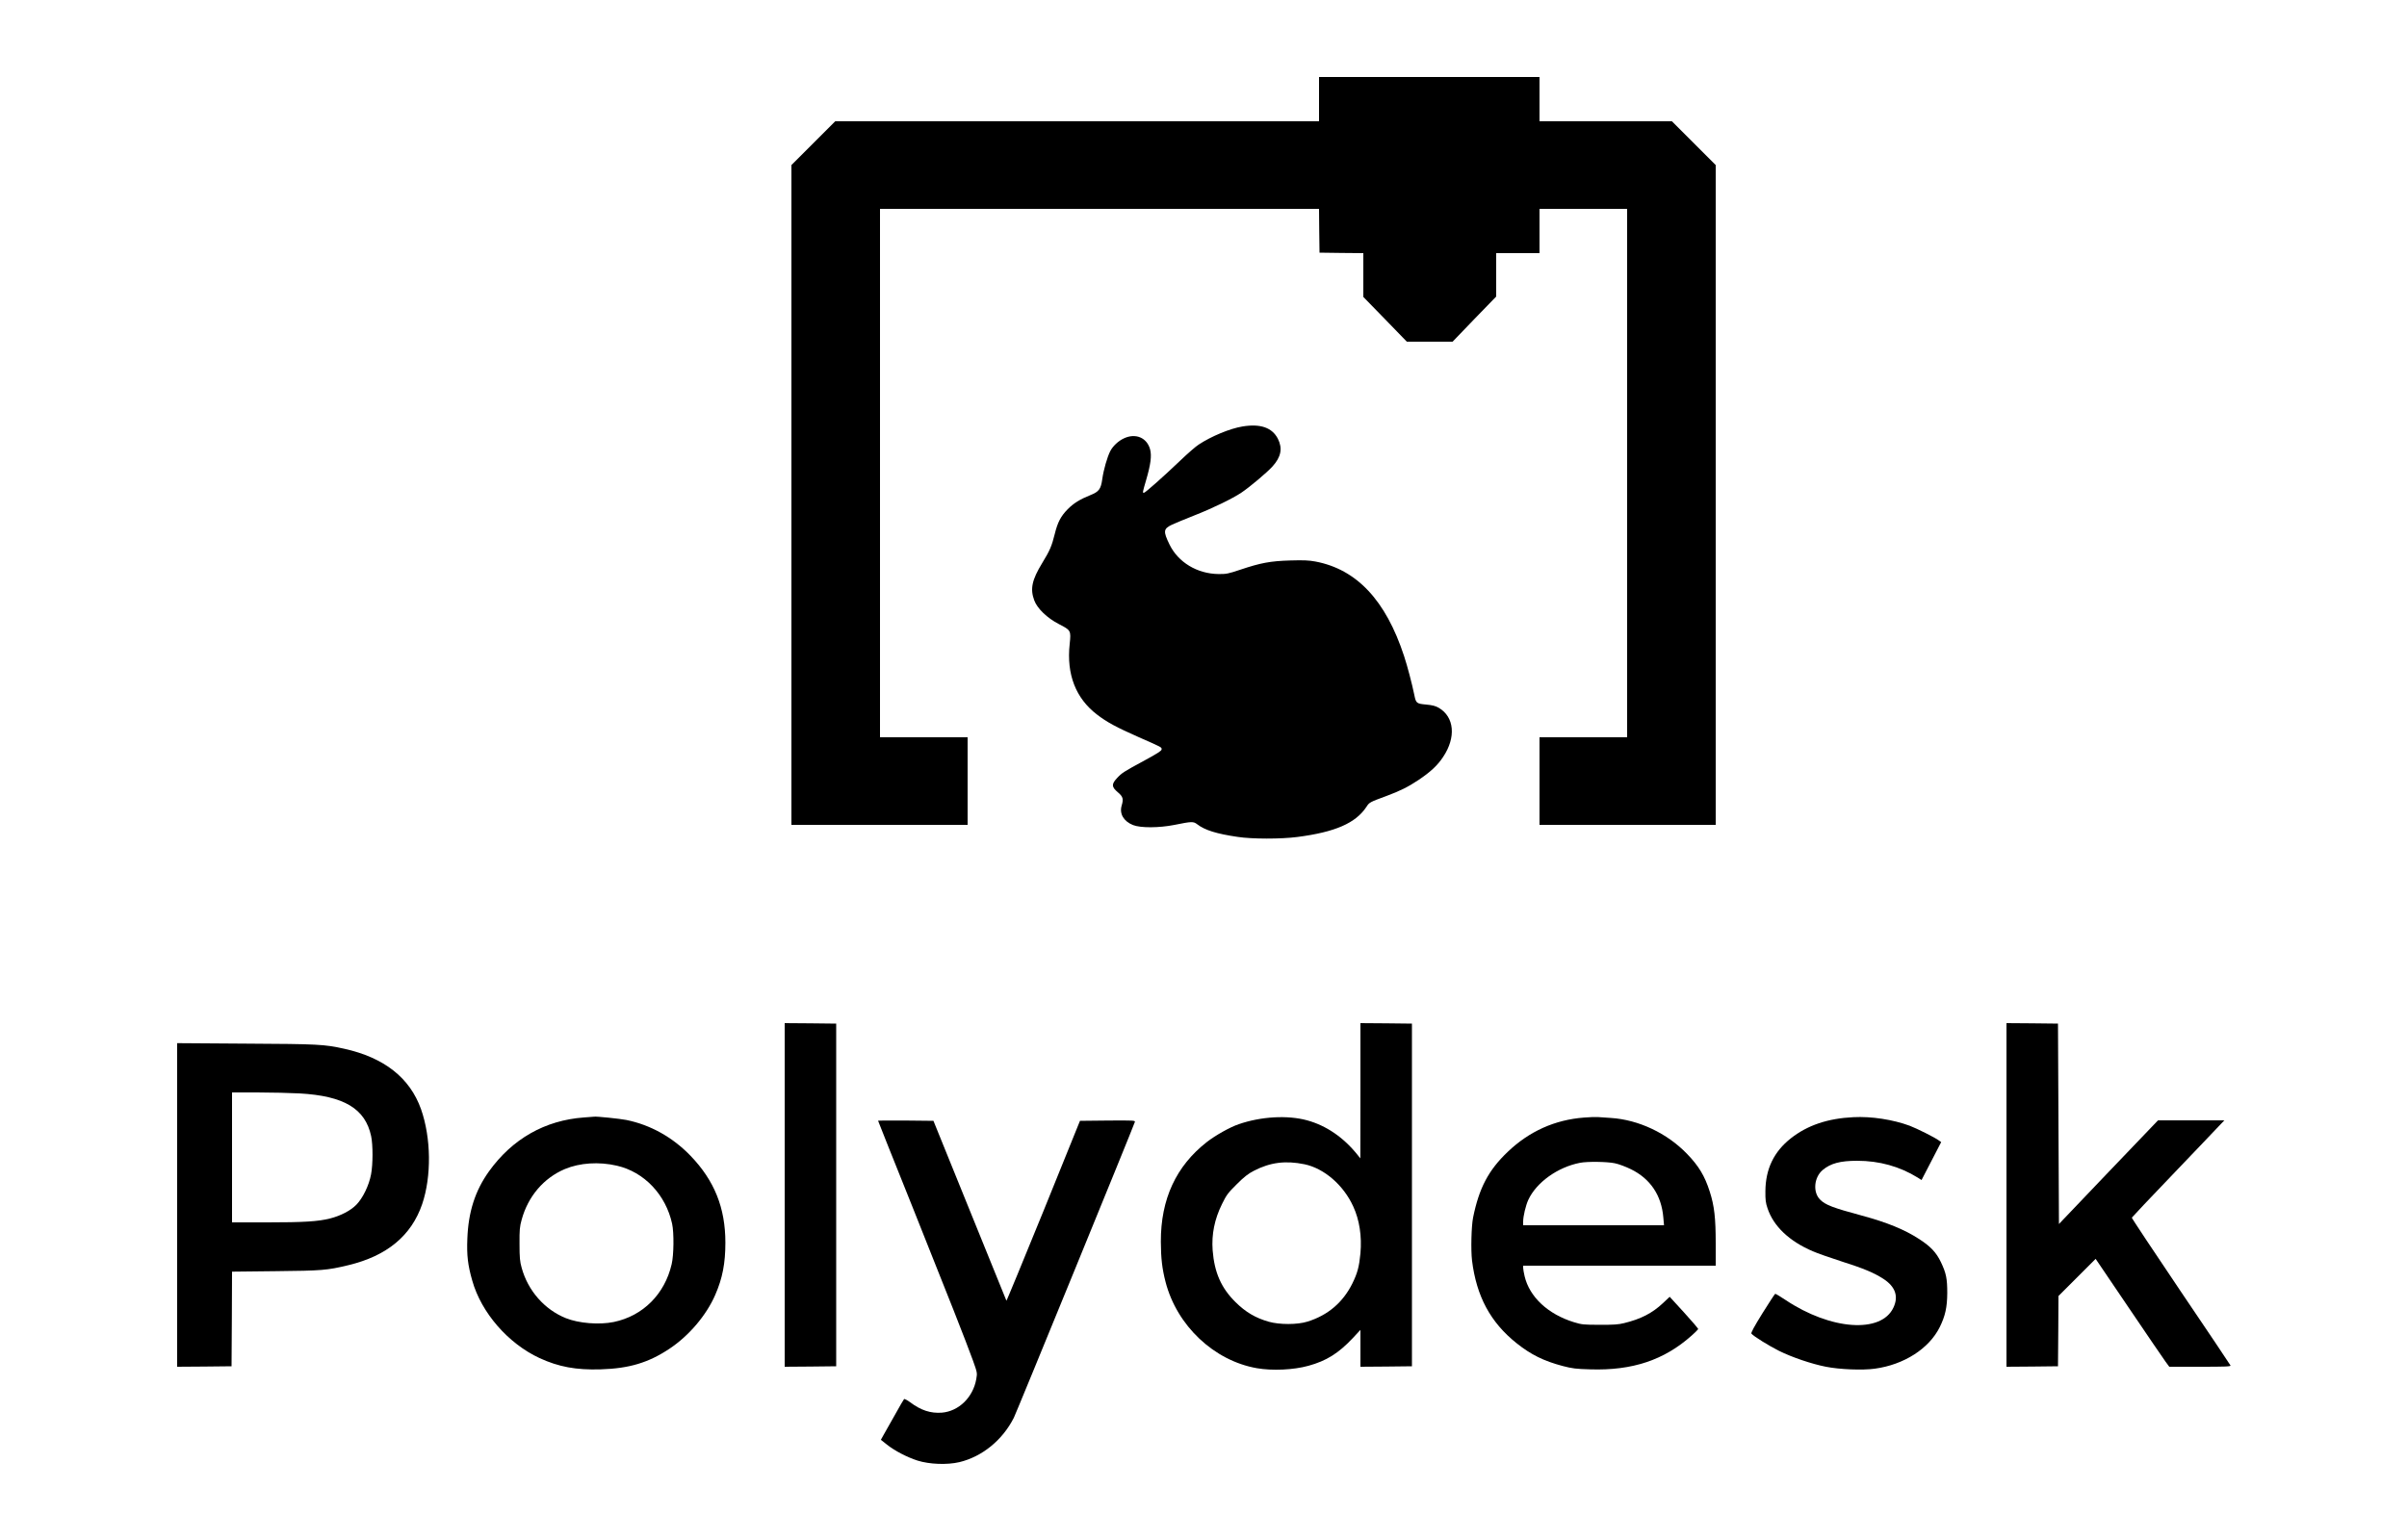 <?xml version="1.0" standalone="no"?>
<!DOCTYPE svg PUBLIC "-//W3C//DTD SVG 20010904//EN"
 "http://www.w3.org/TR/2001/REC-SVG-20010904/DTD/svg10.dtd">
<svg version="1.0" xmlns="http://www.w3.org/2000/svg"
 width="2500pt" height="1600pt" viewBox="0 0 2500 1600"
 preserveAspectRatio="xMidYMid meet">
<g transform="translate(0,1600) scale(0.1,-0.1)"
fill="#000000" stroke="none">
<path d="M13700 14970 l0 -230 -2513 0 -2512 0 -228 -228 -227 -227 0 -3428 0
-3427 915 0 915 0 0 455 0 455 -455 0 -455 0 0 2745 0 2745 2280 0 2280 0 2
-227 3 -228 228 -3 227 -2 0 -228 0 -227 226 -232 226 -233 237 0 238 0 226
235 227 234 0 226 0 225 225 0 225 0 0 230 0 230 455 0 455 0 0 -2745 0 -2745
-455 0 -455 0 0 -455 0 -455 915 0 915 0 0 3428 0 3427 -228 228 -227 227
-688 0 -687 0 0 230 0 230 -1145 0 -1145 0 0 -230z"/>
<path d="M12904 11569 c-129 -21 -324 -102 -454 -188 -30 -19 -116 -94 -190
-165 -175 -167 -365 -336 -379 -336 -15 0 -15 2 23 132 47 160 59 251 42 317
-32 123 -150 174 -272 117 -59 -27 -116 -81 -143 -134 -31 -61 -69 -194 -82
-287 -15 -108 -34 -133 -126 -170 -105 -42 -173 -84 -233 -145 -72 -73 -105
-136 -135 -258 -31 -126 -51 -172 -131 -303 -106 -174 -126 -268 -82 -386 31
-85 134 -184 256 -247 125 -64 127 -67 112 -208 -34 -314 63 -563 284 -732
104 -80 201 -132 434 -235 248 -109 237 -104 237 -127 0 -14 -45 -43 -176
-114 -220 -119 -237 -130 -288 -185 -58 -63 -56 -91 9 -146 54 -46 61 -68 40
-139 -25 -85 21 -163 118 -202 79 -31 269 -30 427 1 184 37 199 38 240 7 79
-61 201 -99 420 -131 149 -23 449 -23 619 -1 394 51 607 144 719 314 29 46 36
49 207 112 145 54 223 93 336 168 124 84 195 150 253 238 136 203 117 415 -45
510 -33 19 -65 28 -131 34 -100 9 -106 14 -123 99 -24 117 -72 300 -107 406
-190 579 -492 900 -920 981 -70 13 -124 15 -263 11 -205 -6 -306 -25 -515 -95
-128 -43 -148 -47 -230 -46 -221 3 -418 122 -508 307 -67 138 -64 163 26 206
34 16 139 59 232 96 191 75 397 175 489 237 88 59 267 210 322 271 90 99 107
188 57 288 -60 117 -182 159 -369 128z"/>
<path d="M8150 3585 l0 -1785 268 2 267 3 0 1780 0 1780 -267 3 -268 2 0
-1785z"/>
<path d="M14130 4668 l-1 -703 -32 40 c-144 179 -323 301 -520 355 -203 56
-480 40 -711 -40 -92 -31 -242 -116 -331 -185 -320 -250 -479 -593 -478 -1035
1 -174 13 -279 49 -419 118 -455 503 -818 948 -896 161 -28 381 -18 536 25
186 51 312 130 459 286 l81 87 0 -192 0 -191 268 2 267 3 0 1780 0 1780 -267
3 -268 2 0 -702z m-582 -764 c205 -43 405 -215 507 -438 65 -140 91 -312 75
-488 -13 -138 -31 -205 -84 -313 -98 -197 -254 -330 -466 -396 -105 -33 -290
-33 -403 -1 -136 39 -239 99 -344 203 -149 147 -220 308 -238 539 -12 165 19
322 97 480 46 94 62 116 152 205 79 79 119 110 181 142 169 87 328 107 523 67z"/>
<path d="M20840 3585 l0 -1785 268 2 267 3 3 365 2 365 193 193 193 193 344
-508 c189 -279 361 -532 382 -560 l39 -53 320 0 c260 0 320 2 316 13 -3 7
-235 354 -517 770 -281 417 -510 761 -508 766 2 5 192 206 423 447 231 242
447 467 479 502 l59 62 -345 0 -344 0 -515 -538 -514 -539 -5 1041 -5 1041
-267 3 -268 2 0 -1785z"/>
<path d="M1840 3481 l0 -1681 283 2 282 3 3 491 2 492 453 5 c481 5 534 9 754
62 402 96 656 307 768 635 98 289 93 687 -12 986 -116 326 -383 536 -798 628
-209 46 -268 49 -1017 53 l-718 5 0 -1681z m1270 1159 c464 -26 684 -158 745
-445 19 -92 19 -291 -1 -396 -21 -114 -86 -248 -153 -316 -60 -61 -162 -114
-271 -142 -125 -32 -276 -41 -657 -41 l-363 0 0 675 0 675 263 0 c144 0 341
-5 437 -10z"/>
<path d="M6065 4390 c-404 -29 -744 -222 -987 -561 -143 -200 -214 -421 -224
-699 -7 -172 5 -275 51 -435 94 -334 373 -654 699 -805 198 -91 379 -125 635
-117 296 9 496 69 714 214 202 134 383 347 475 558 76 174 106 329 106 545 0
361 -114 644 -361 901 -187 194 -417 322 -668 373 -65 13 -316 39 -335 34 -3
0 -50 -4 -105 -8z m342 -501 c284 -65 508 -301 574 -604 20 -93 18 -324 -5
-420 -72 -311 -298 -537 -601 -600 -151 -31 -364 -14 -498 40 -221 89 -394
285 -459 524 -18 63 -22 106 -22 246 -1 147 2 181 22 252 66 243 229 434 449
527 155 65 354 78 540 35z"/>
<path d="M16453 4389 c-303 -23 -569 -142 -793 -356 -200 -190 -298 -377 -360
-683 -18 -90 -24 -336 -11 -446 46 -372 191 -642 461 -858 150 -120 284 -186
480 -238 100 -26 138 -31 287 -35 437 -14 767 96 1053 351 36 32 66 62 68 67
2 5 -64 82 -146 172 l-150 164 -69 -65 c-111 -105 -232 -167 -406 -209 -55
-14 -113 -18 -252 -17 -167 0 -186 2 -268 27 -269 83 -461 262 -512 478 -8 35
-15 74 -15 87 l0 22 1000 0 1000 0 0 231 c0 264 -14 390 -62 539 -52 163 -114
266 -237 393 -207 214 -501 353 -789 372 -48 3 -107 7 -132 9 -25 2 -91 0
-147 -5z m320 -475 c40 -8 114 -36 165 -61 203 -99 319 -272 338 -503 l7 -80
-732 0 -731 0 0 38 c0 57 27 168 53 225 84 182 305 341 538 386 76 15 284 12
362 -5z"/>
<path d="M19250 4393 c-268 -13 -479 -85 -650 -220 -176 -139 -262 -318 -264
-548 -1 -90 3 -123 22 -178 62 -187 225 -342 470 -447 48 -21 182 -68 297
-105 236 -75 339 -119 437 -182 124 -81 159 -181 104 -298 -126 -272 -651
-235 -1121 79 -55 37 -103 65 -107 64 -5 -2 -64 -93 -133 -203 -86 -139 -121
-203 -114 -211 23 -28 185 -128 287 -179 135 -67 339 -136 487 -165 140 -28
380 -38 508 -20 302 41 563 208 674 432 57 115 77 206 78 353 0 151 -11 207
-66 322 -47 99 -106 162 -223 238 -153 100 -337 175 -596 245 -301 81 -381
111 -436 167 -77 77 -63 231 27 307 82 69 182 96 359 96 229 0 441 -59 627
-174 l41 -26 102 197 102 197 -24 17 c-37 29 -227 124 -303 153 -174 64 -397
99 -585 89z"/>
<path d="M9120 4356 c0 -2 159 -402 354 -887 379 -948 556 -1397 631 -1603 46
-129 46 -130 35 -194 -33 -189 -181 -334 -357 -349 -116 -9 -219 24 -331 109
-30 22 -58 36 -62 32 -5 -5 -48 -79 -95 -164 -48 -85 -100 -178 -117 -207
l-29 -52 63 -50 c80 -64 209 -131 318 -166 124 -39 308 -46 435 -16 236 57
447 228 565 461 23 44 1248 3038 1257 3073 5 16 -11 17 -282 15 l-288 -3 -380
-939 c-210 -516 -383 -935 -384 -930 -2 5 -173 428 -381 939 l-377 930 -288 3
c-158 1 -287 0 -287 -2z"/>
</g>
</svg>
